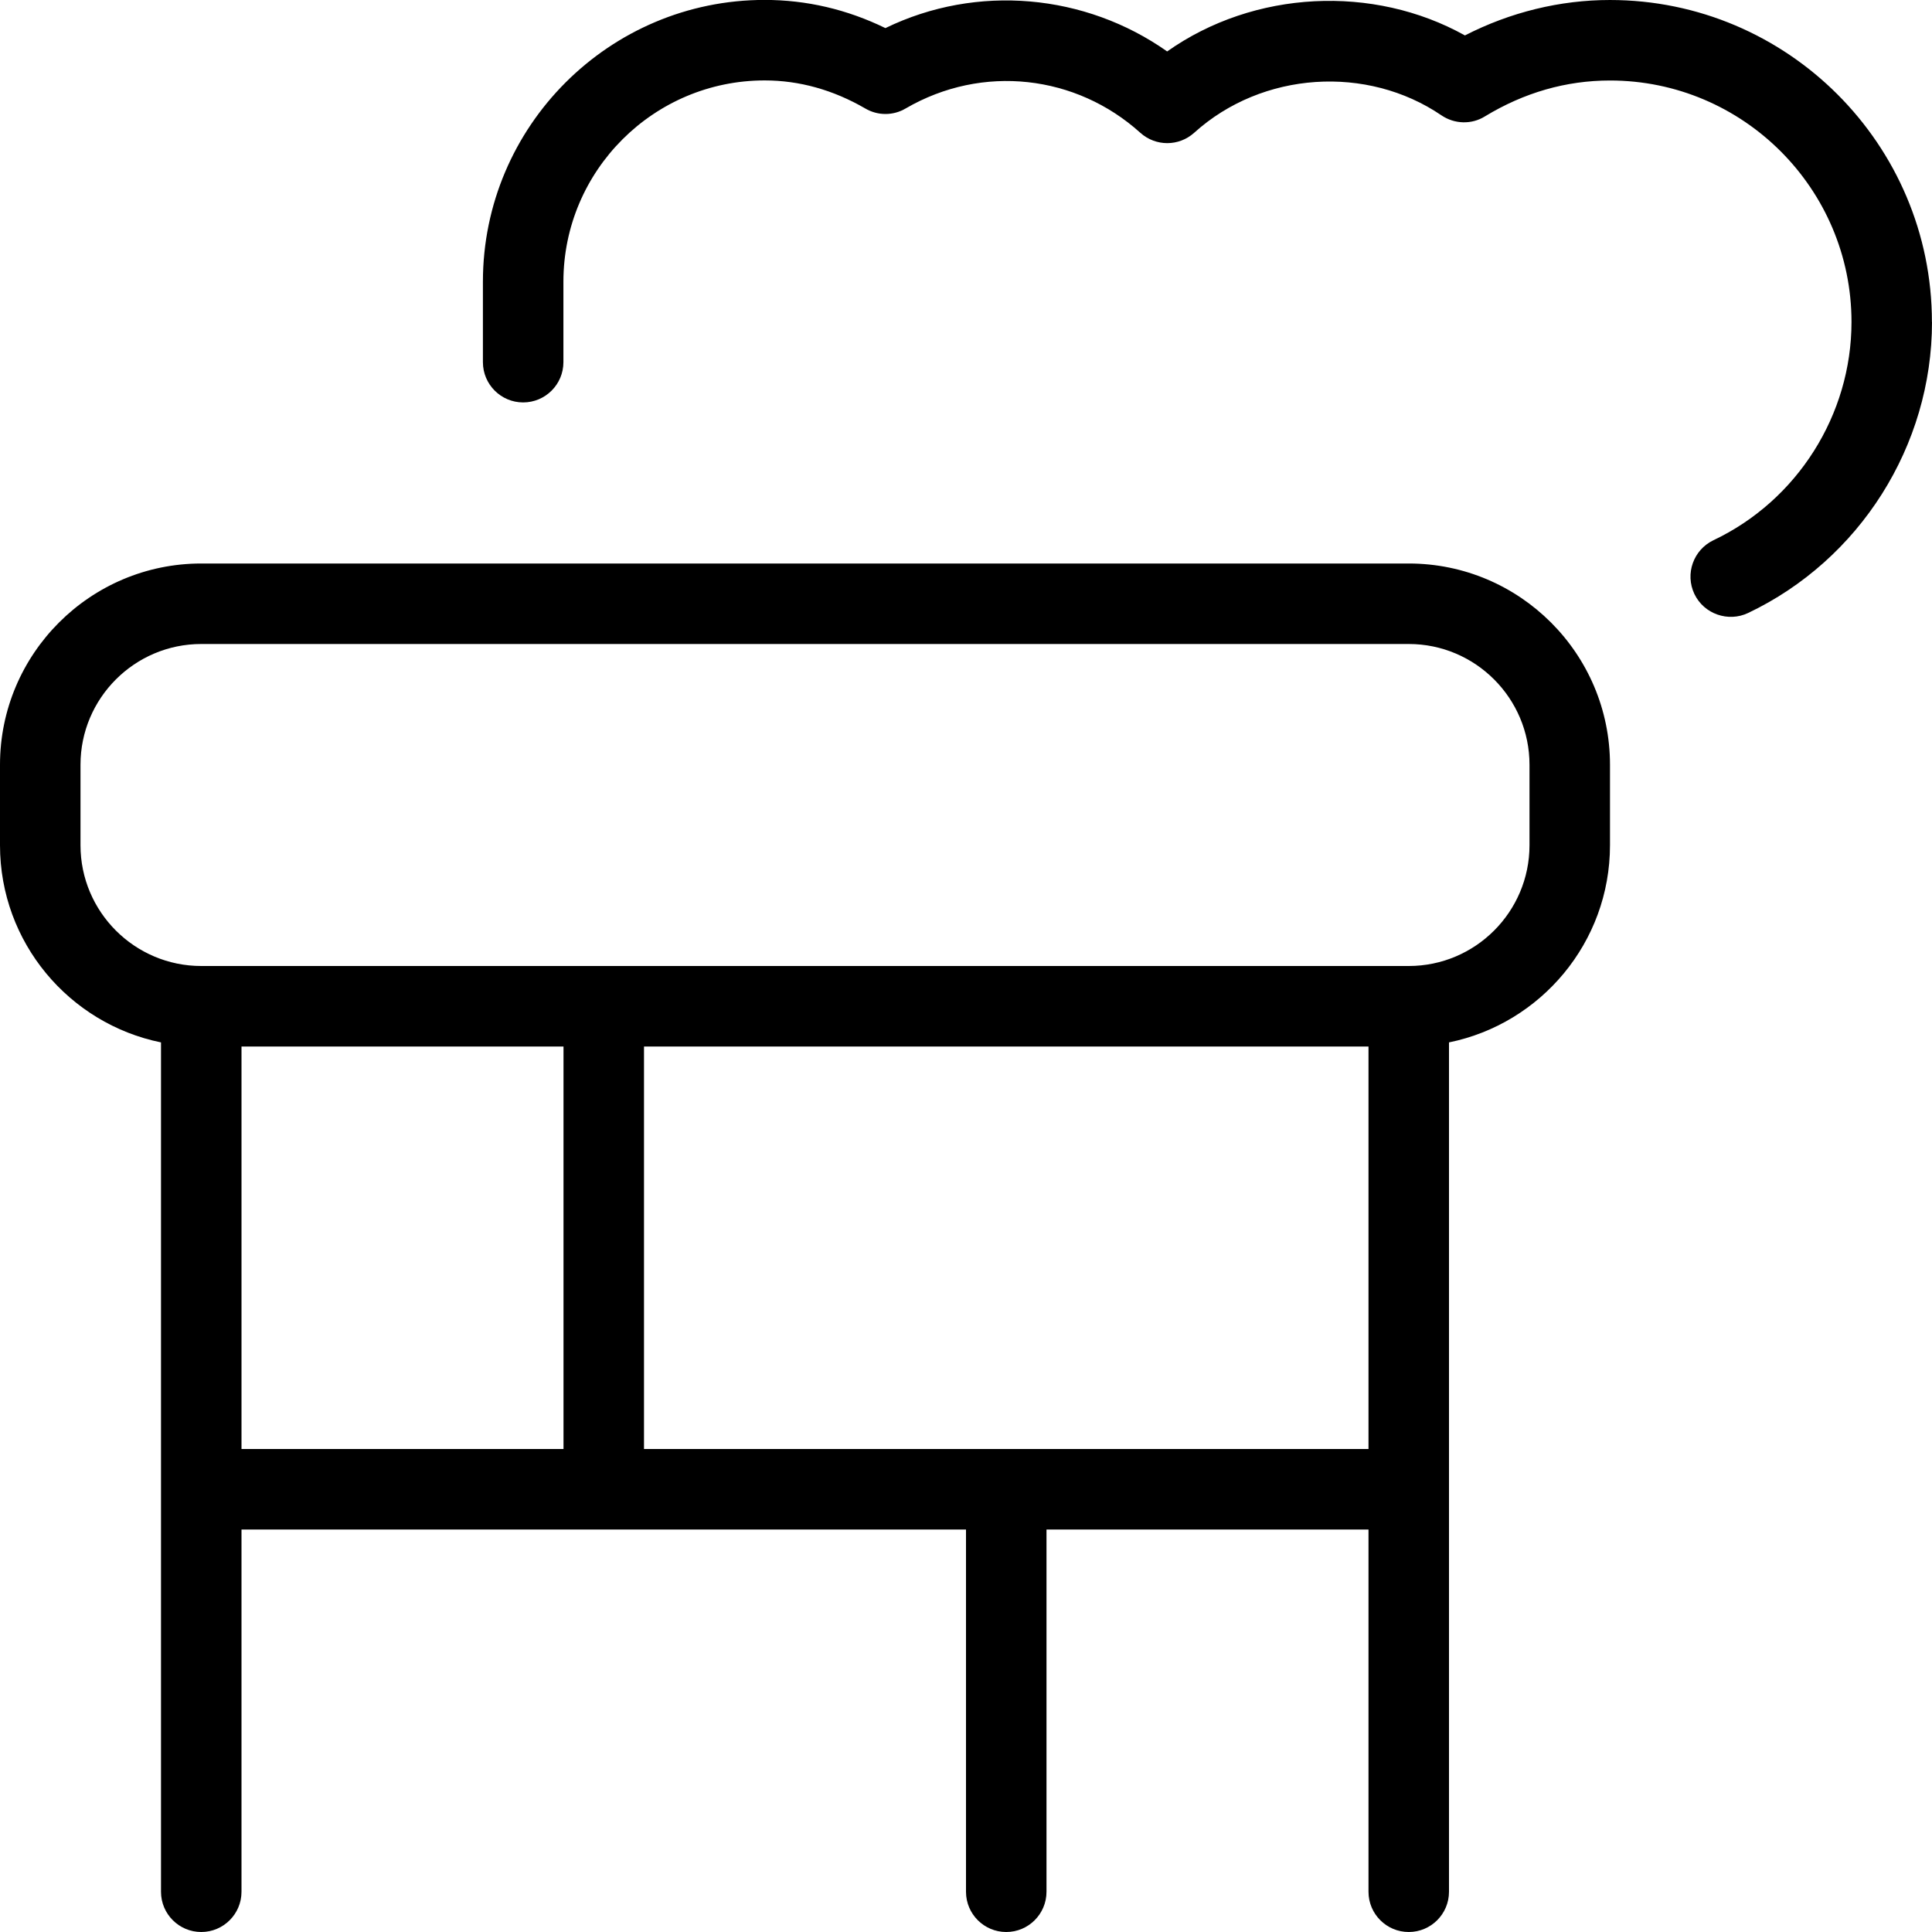 <svg id="Layer_1" viewBox="0 0 24 24" xmlns="http://www.w3.org/2000/svg" data-name="Layer 1"><path d="m17.5 7h-15c-1.378 0-2.5 1.121-2.5 2.5v1c0 1.208.86 2.217 2 2.449v10.551c0 .276.224.5.5.5s.5-.224.5-.5v-4.5h9v4.5c0 .276.224.5.5.5s.5-.224.5-.5v-4.5h4v4.5c0 .276.224.5.5.5s.5-.224.5-.5v-10.551c1.14-.232 2-1.242 2-2.449v-1c0-1.379-1.121-2.5-2.5-2.5zm-14.5 6h4v5h-4zm5 5v-5h9v5zm11-7.5c0 .827-.673 1.5-1.5 1.5h-15c-.827 0-1.5-.673-1.5-1.5v-1c0-.827.673-1.5 1.5-1.5h15c.827 0 1.5.673 1.5 1.5zm5-6.5c0 1.537-.897 2.955-2.285 3.615-.244.116-.547.015-.667-.237-.118-.25-.012-.548.237-.667 1.042-.494 1.715-1.559 1.715-2.711 0-1.654-1.346-3-3-3-.545 0-1.067.15-1.554.446-.165.103-.378.097-.541-.014-.92-.626-2.222-.549-3.07.217-.191.172-.479.172-.67 0-.794-.717-1.958-.858-2.914-.302-.155.092-.348.092-.503 0-.397-.23-.817-.348-1.249-.348-1.378 0-2.5 1.121-2.5 2.5v1c0 .276-.224.5-.5.5s-.5-.224-.5-.5v-1c0-1.93 1.57-3.5 3.5-3.5.519 0 1.022.117 1.5.35 1.137-.553 2.485-.426 3.5.29 1.08-.763 2.562-.833 3.699-.199.564-.289 1.182-.44 1.801-.44 2.206 0 4 1.794 4 4z"/></svg>
